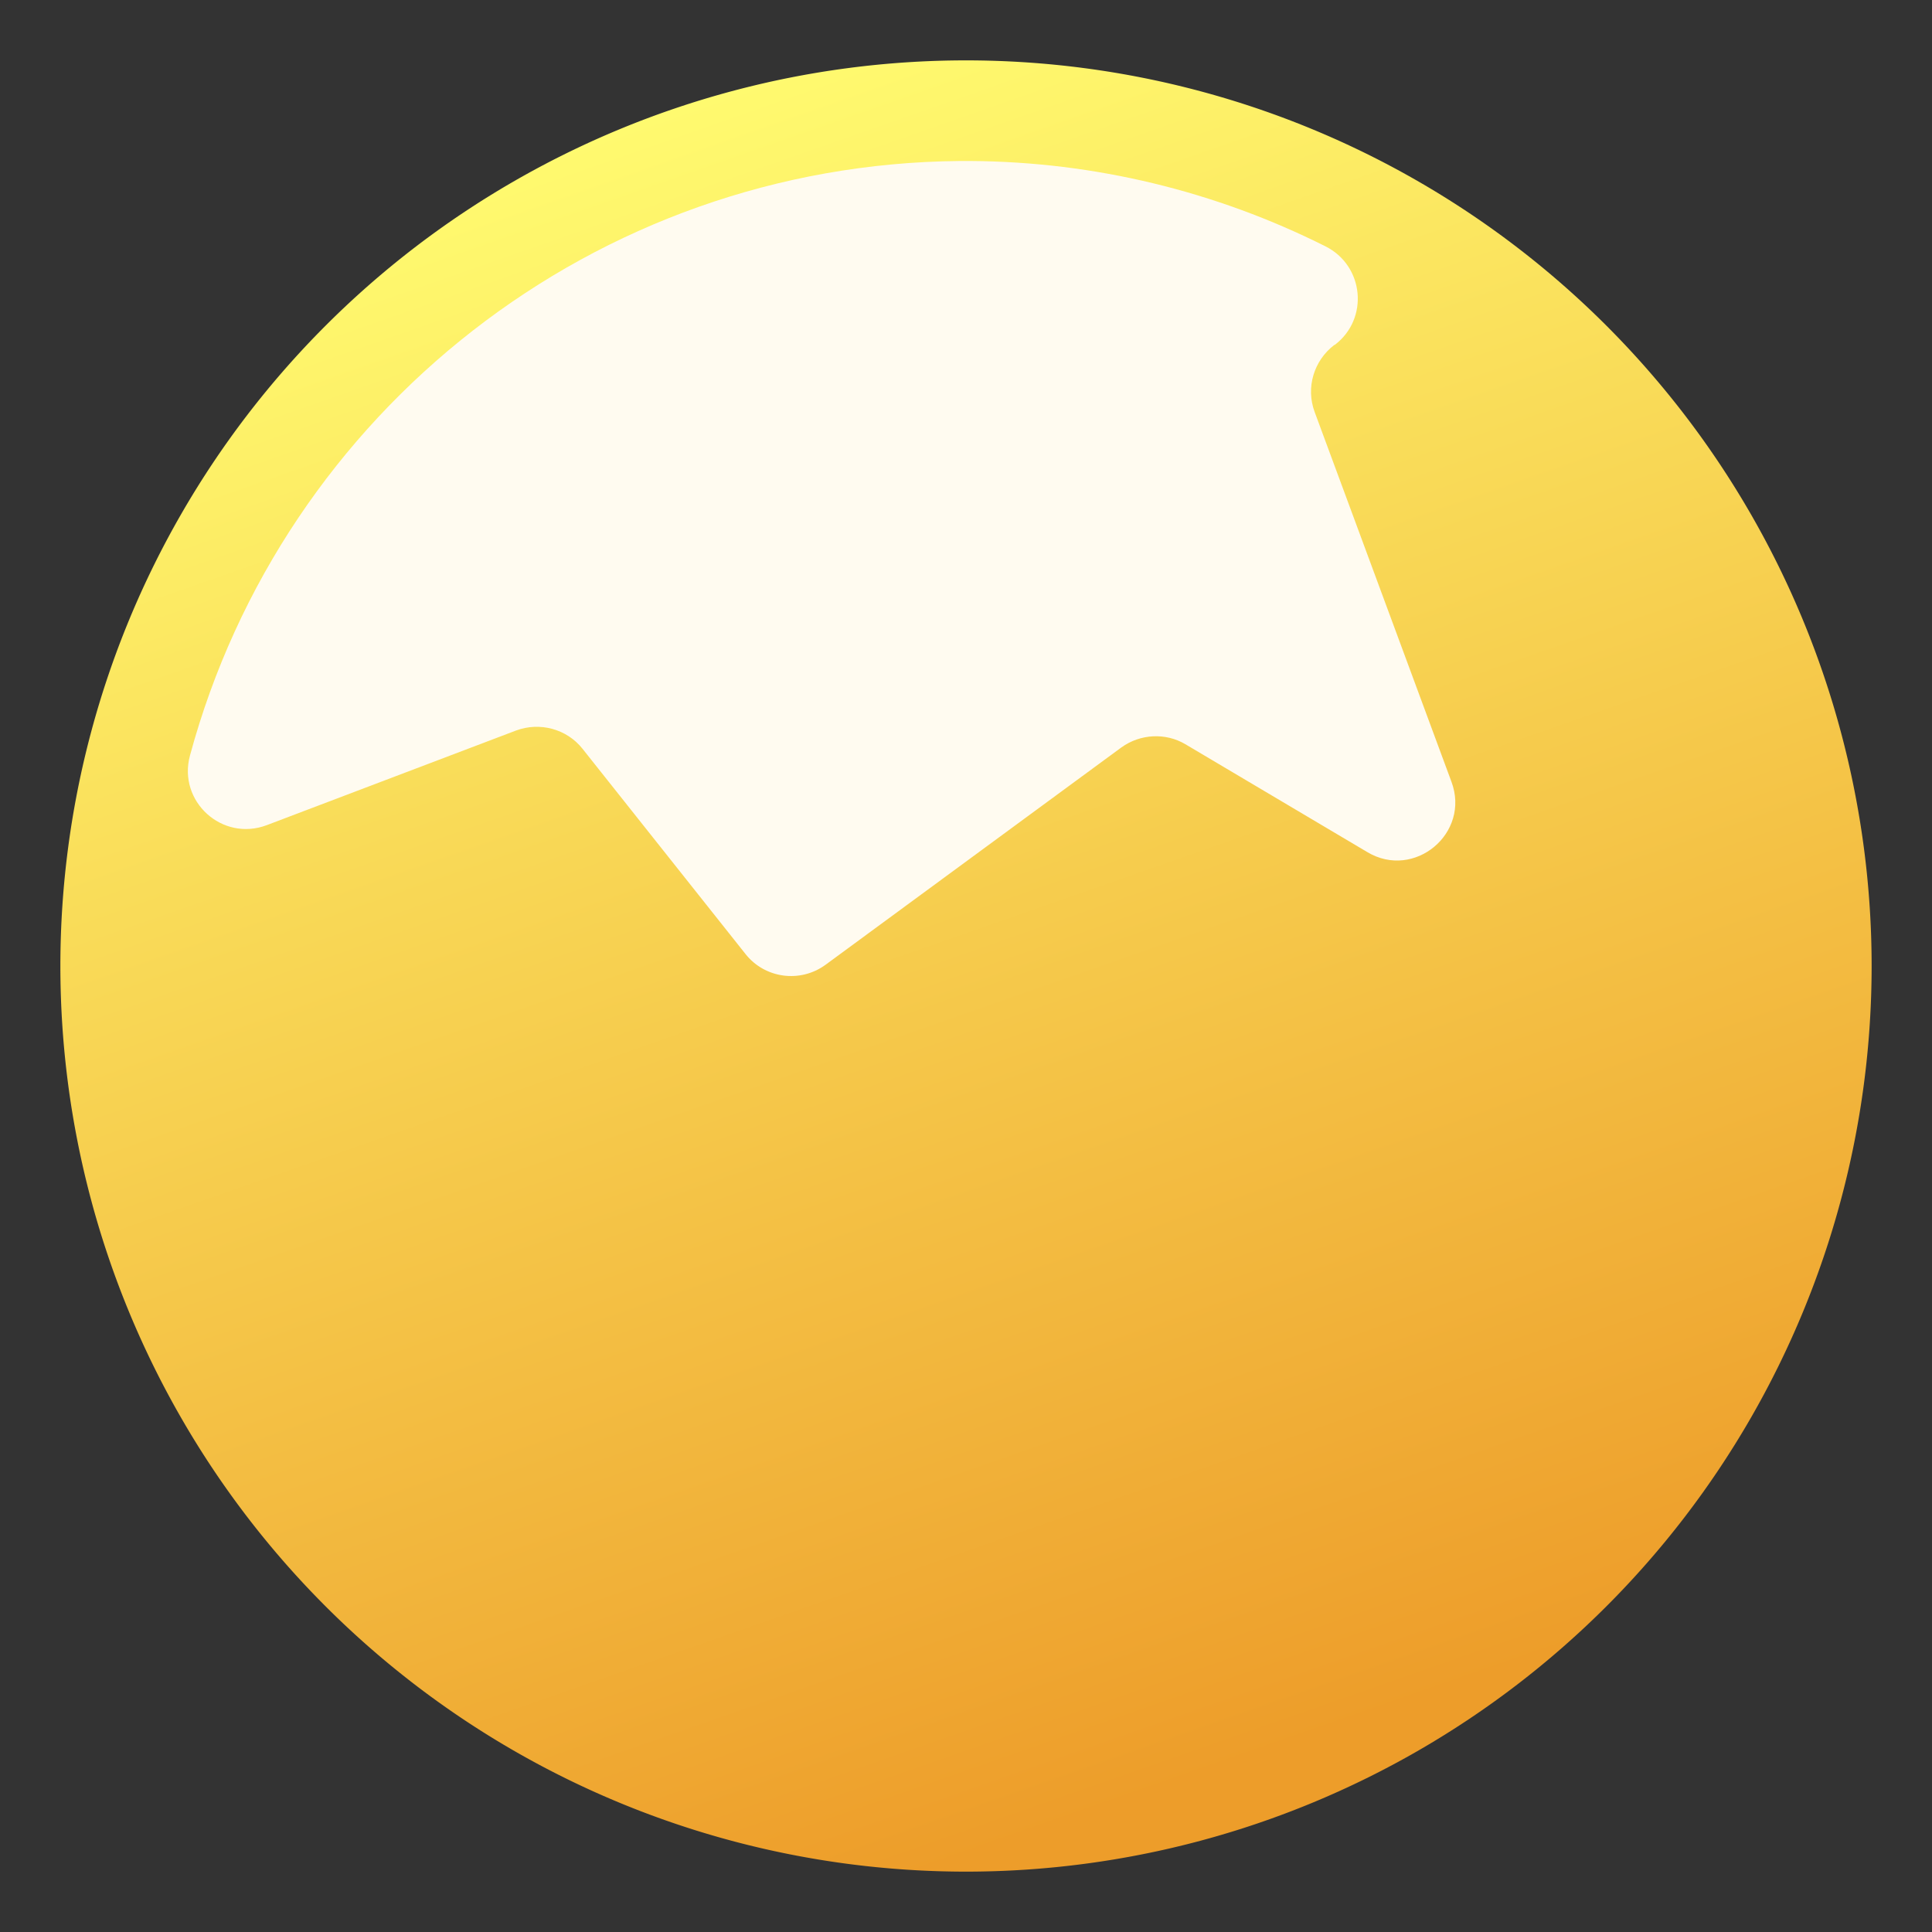 <?xml version="1.0" encoding="UTF-8"?>
<svg version="1.1" viewBox="0 0 480 480" xml:space="preserve" xmlns="http://www.w3.org/2000/svg"><rect x="0" y="0" width="480" height="480" fill="#333333" stroke="none"/><linearGradient id="a" x1="164.51" x2="331.98" y1="-4.211" y2="473.97" gradientTransform="rotate(-90)" gradientUnits="userSpaceOnUse"><stop stop-color="#fffa6f" offset=".06"/><stop stop-color="#ed9d2a" offset=".918"/></linearGradient><path transform="rotate(90)" d="m465-240a225 225 0 0 1-225 225 225 225 0 0 1-225-225 225 225 0 0 1 225-225 225 225 0 0 1 225 225z" fill="url(#a)"/><path d="m278.6 185.7c4.7-3.4 11-3.7 15.9-0.8l45.2 26.8c11.7 7 25.7-4.7 20.9-17.5l-34-91.9c-2.2-6-0.2-12.7 4.9-16.6h0.1c8.6-6.5 7.3-19.7-2.3-24.5-27.3-13.7-57.4-21-88.1-21.2h-2.8c-90.6 0.8-168.1 62.3-191.2 147.7-3.1 11.4 8 21.5 19.1 17.3l61.9-23.5c5.9-2.2 12.6-0.4 16.5 4.5l40.5 51c4.8 6.1 13.6 7.3 19.9 2.7z" fill="#fffbf0"/></svg>
